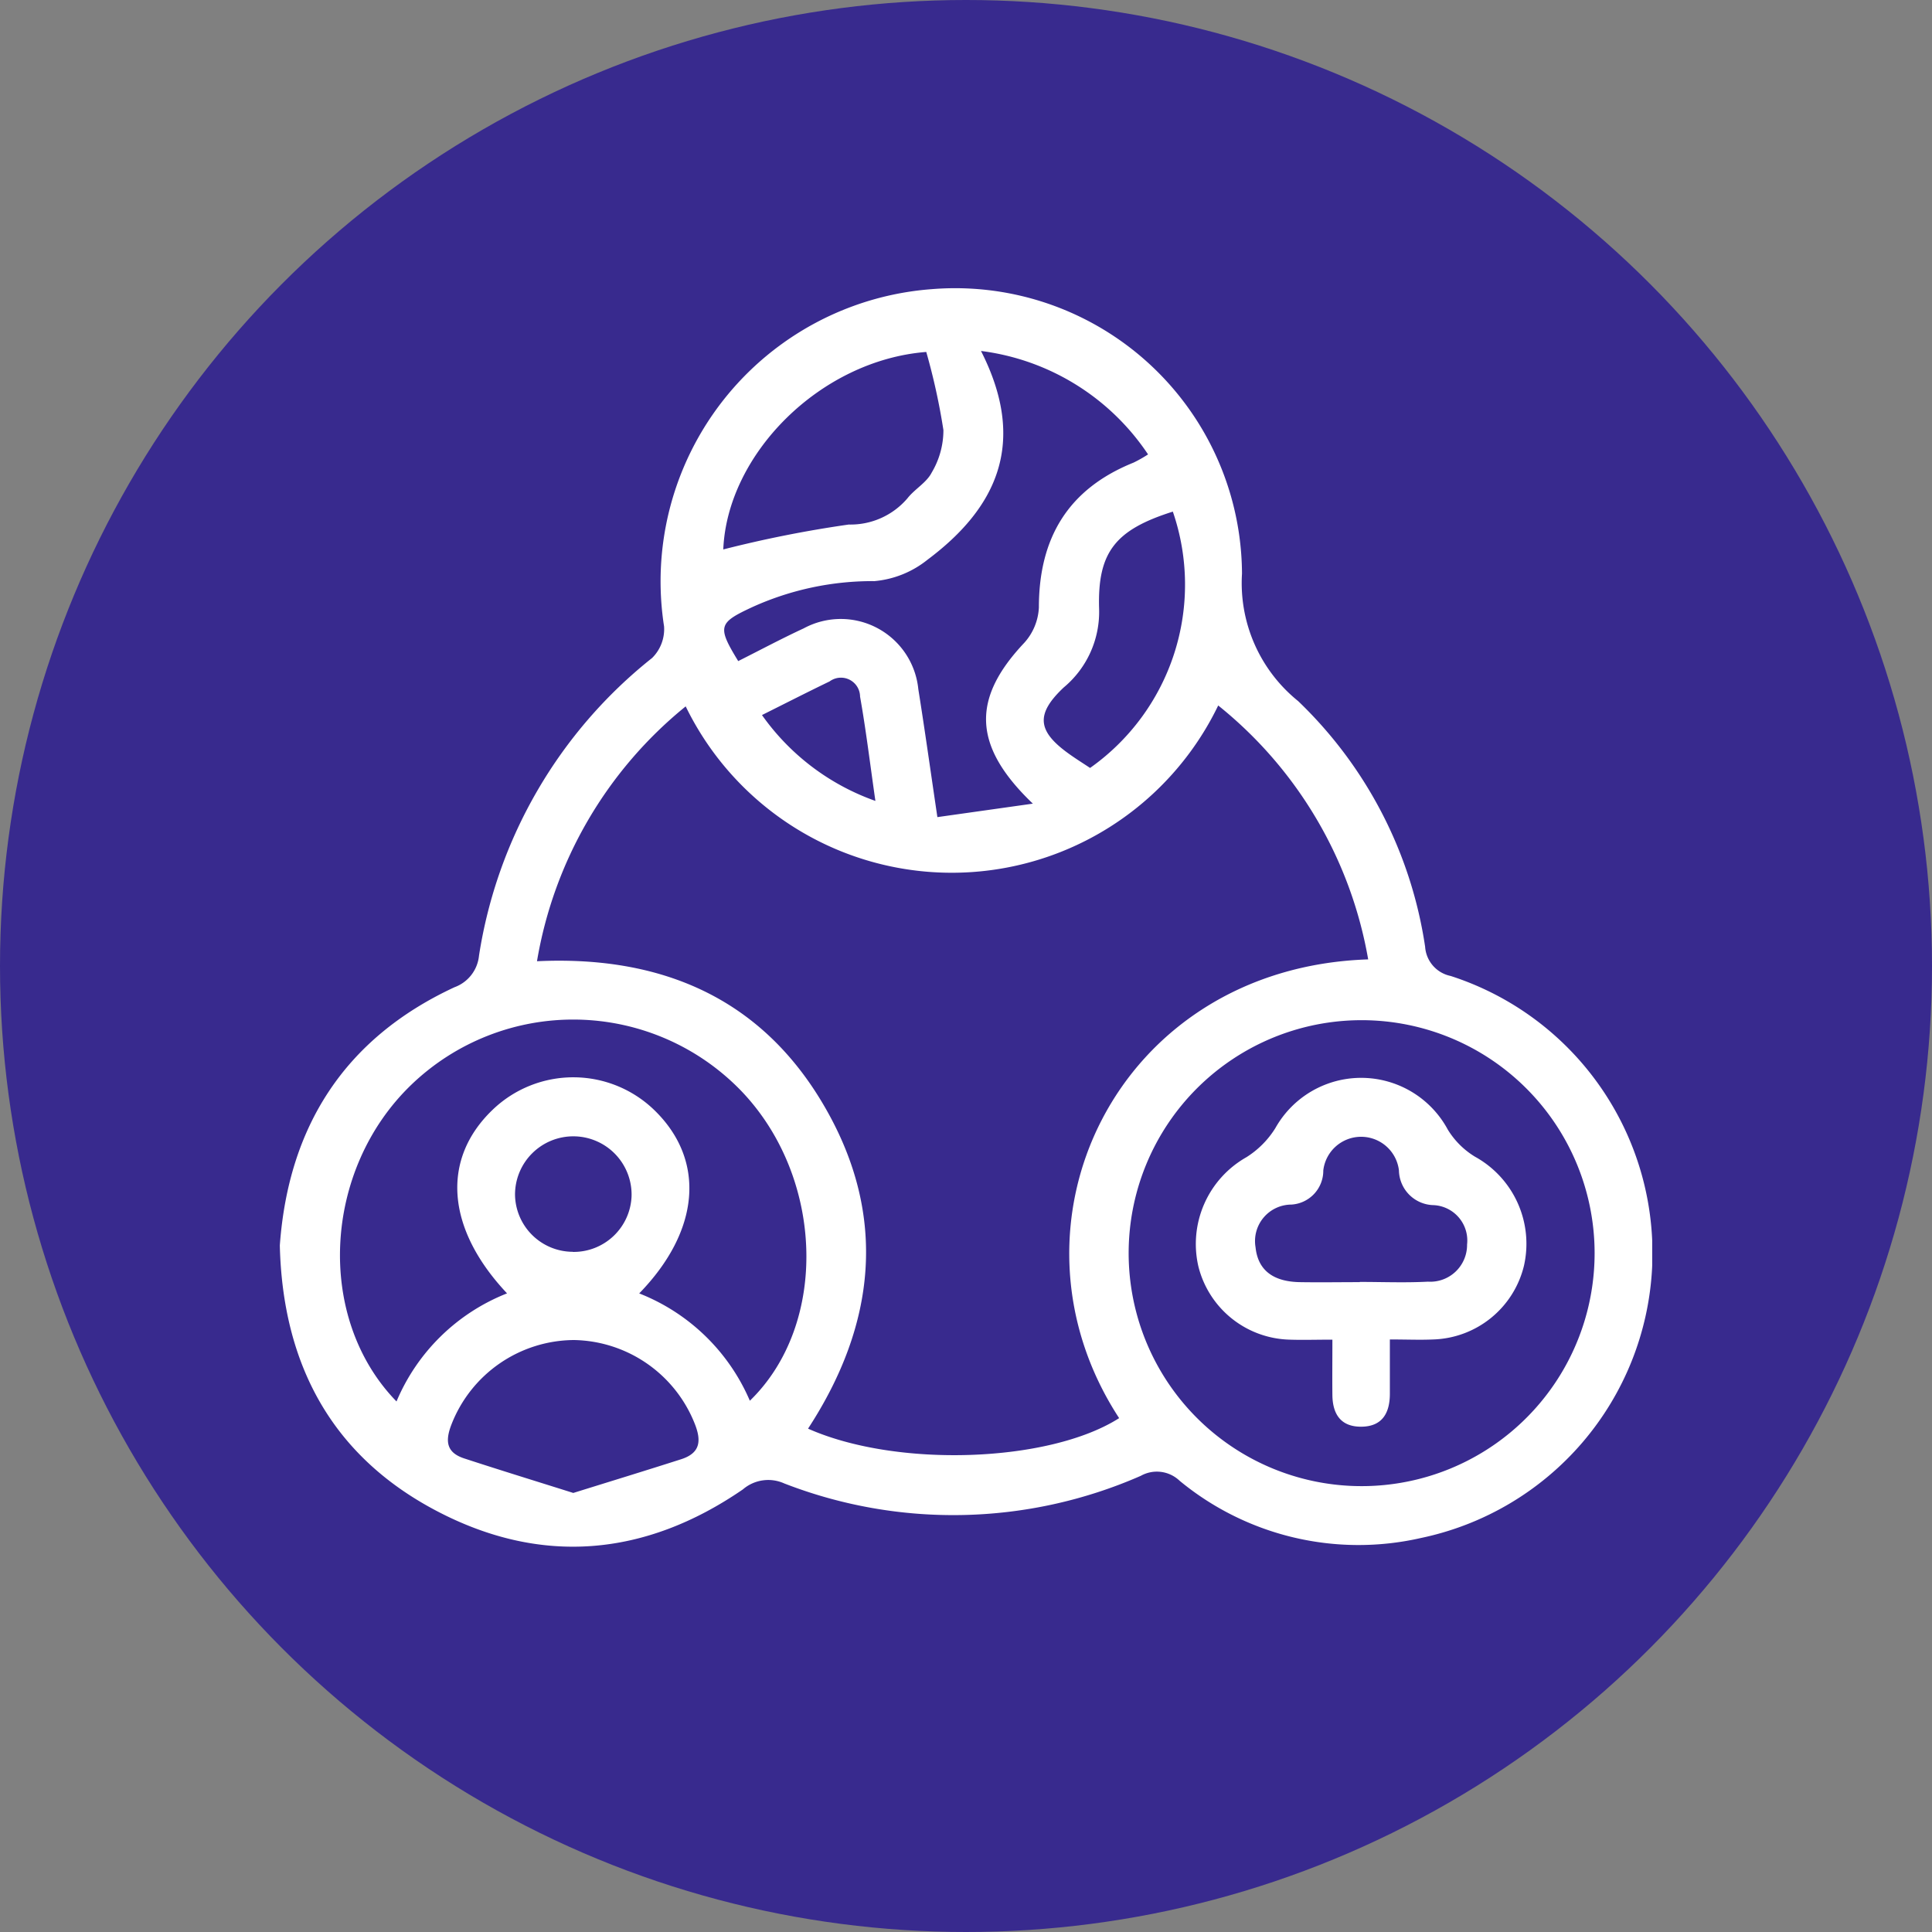 <svg xmlns="http://www.w3.org/2000/svg" xmlns:xlink="http://www.w3.org/1999/xlink" width="90" height="90" viewBox="0 0 90 90">
  <rect x="0" y="0" width="90" height="90" fill="#808080" stroke="none"/>
  <defs>
    <clipPath id="clip-path">
      <rect id="Rectángulo_402467" data-name="Rectángulo 402467" width="63.931" height="58.629" fill="#fff"/>
    </clipPath>
  </defs>
  <g id="Grupo_1102767" data-name="Grupo 1102767" transform="translate(-1179.914 -1131.576)">
    <circle id="Elipse_11509" data-name="Elipse 11509" cx="45" cy="45" r="45" transform="translate(1179.914 1131.576)" fill="#382a8e"/>
    <g id="Grupo_1102194" data-name="Grupo 1102194" transform="translate(1192.949 1145)">
      <g id="Grupo_1102193" data-name="Grupo 1102193" clip-path="url(#clip-path)">
        <path id="Trazado_901794" data-name="Trazado 901794" d="M0,44.593c.4-5.516,3-9.642,8.137-12.028a1.747,1.747,0,0,0,1.142-1.473,22.006,22.006,0,0,1,8.064-13.865,1.889,1.889,0,0,0,.557-1.47A13.649,13.649,0,0,1,30.366.046,13.363,13.363,0,0,1,44.822,13.3a7.062,7.062,0,0,0,2.616,5.936,19.9,19.9,0,0,1,5.915,11.444,1.489,1.489,0,0,0,1.185,1.359,13.561,13.561,0,0,1-1.372,26.181,13.093,13.093,0,0,1-11.25-2.664,1.533,1.533,0,0,0-1.807-.231,21.755,21.755,0,0,1-16.611.355,1.811,1.811,0,0,0-1.928.279c-4.559,3.132-9.409,3.567-14.3.984C2.417,54.382.133,50.128,0,44.593M50.7,31.268A19.433,19.433,0,0,0,43.714,19.44a13.784,13.784,0,0,1-24.807.042A19.42,19.42,0,0,0,11.98,31.354c5.85-.277,10.5,1.755,13.409,6.793,2.935,5.076,2.374,10.143-.782,14.981,4.144,1.84,11.239,1.583,14.492-.49-5.851-8.954-.168-20.981,11.6-21.37M50.418,34.1A10.853,10.853,0,1,0,61.248,44.953,10.857,10.857,0,0,0,50.418,34.1M16.742,46.828a9.311,9.311,0,0,1,5.154,5c3.683-3.569,3.466-10.418-.414-14.446a10.88,10.88,0,0,0-15.351-.279C2,41.072,1.652,47.977,5.436,51.861a9.272,9.272,0,0,1,5.149-5.035c-2.843-3.019-3.076-6.25-.67-8.554a5.425,5.425,0,0,1,7.582.067c2.339,2.318,2.081,5.574-.755,8.489M30.629,24.641l4.45-.628c-2.831-2.707-2.841-4.906-.4-7.492a2.637,2.637,0,0,0,.681-1.644c0-3.241,1.365-5.527,4.411-6.751a6.155,6.155,0,0,0,.675-.382,11.021,11.021,0,0,0-7.783-4.819c2.176,4.278.736,7.313-2.5,9.732a4.592,4.592,0,0,1-2.465.99,13.539,13.539,0,0,0-5.665,1.2c-1.6.742-1.673.9-.679,2.525,1.011-.507,2.017-1.046,3.05-1.524a3.63,3.63,0,0,1,5.34,2.833c.3,1.878.562,3.762.887,5.954M13.669,56.124c1.756-.547,3.394-1.049,5.026-1.571.9-.289.955-.862.623-1.682A6.167,6.167,0,0,0,13.7,49,6.165,6.165,0,0,0,8,52.922c-.306.782-.245,1.32.59,1.593,1.667.545,3.344,1.061,5.083,1.609M30.116,2.971c-4.942.389-9.273,4.753-9.458,9.2a55.3,55.3,0,0,1,5.845-1.16A3.486,3.486,0,0,0,29.237,9.79c.337-.432.89-.728,1.13-1.2a3.858,3.858,0,0,0,.546-1.978,29.973,29.973,0,0,0-.8-3.644M41.6,10.409c-2.672.846-3.513,1.878-3.435,4.515A4.581,4.581,0,0,1,36.518,18.6c-1.317,1.24-1.227,2.029.209,3.068.337.244.691.464,1.018.682A10.456,10.456,0,0,0,41.6,10.409M13.651,44.895a2.7,2.7,0,0,0,2.735-2.6,2.715,2.715,0,1,0-5.429-.045,2.7,2.7,0,0,0,2.694,2.64m14.094-21c-.255-1.777-.442-3.328-.715-4.864a.89.89,0,0,0-1.419-.707c-1.022.493-2.033,1.009-3.15,1.567a10.932,10.932,0,0,0,5.284,4" transform="translate(0 0)" fill="#fff"/>
        <path id="Trazado_901795" data-name="Trazado 901795" d="M176.442,156.521c0,.953,0,1.747,0,2.541-.005.881-.355,1.506-1.32,1.517s-1.347-.584-1.357-1.477c-.009-.8,0-1.592,0-2.578-.753,0-1.372.021-1.99,0a4.5,4.5,0,0,1-4.25-3.4,4.646,4.646,0,0,1,2.237-5.1,4.251,4.251,0,0,0,1.346-1.354,4.583,4.583,0,0,1,8.036.075A3.8,3.8,0,0,0,180.405,148a4.632,4.632,0,0,1,2.284,5.081,4.494,4.494,0,0,1-4.22,3.434c-.621.028-1.245,0-2.028,0m-1.4-2.672v-.008c1.058,0,2.119.044,3.174-.012a1.716,1.716,0,0,0,1.824-1.731,1.65,1.65,0,0,0-1.555-1.834,1.649,1.649,0,0,1-1.619-1.616,1.774,1.774,0,0,0-3.524,0,1.581,1.581,0,0,1-1.489,1.59,1.7,1.7,0,0,0-1.667,1.987c.122,1.187.97,1.607,2.062,1.626.931.016,1.863,0,2.794,0" transform="translate(-124.732 -107.542)" fill="#fff"/>
      </g>
    </g>
  </g>
</svg>
